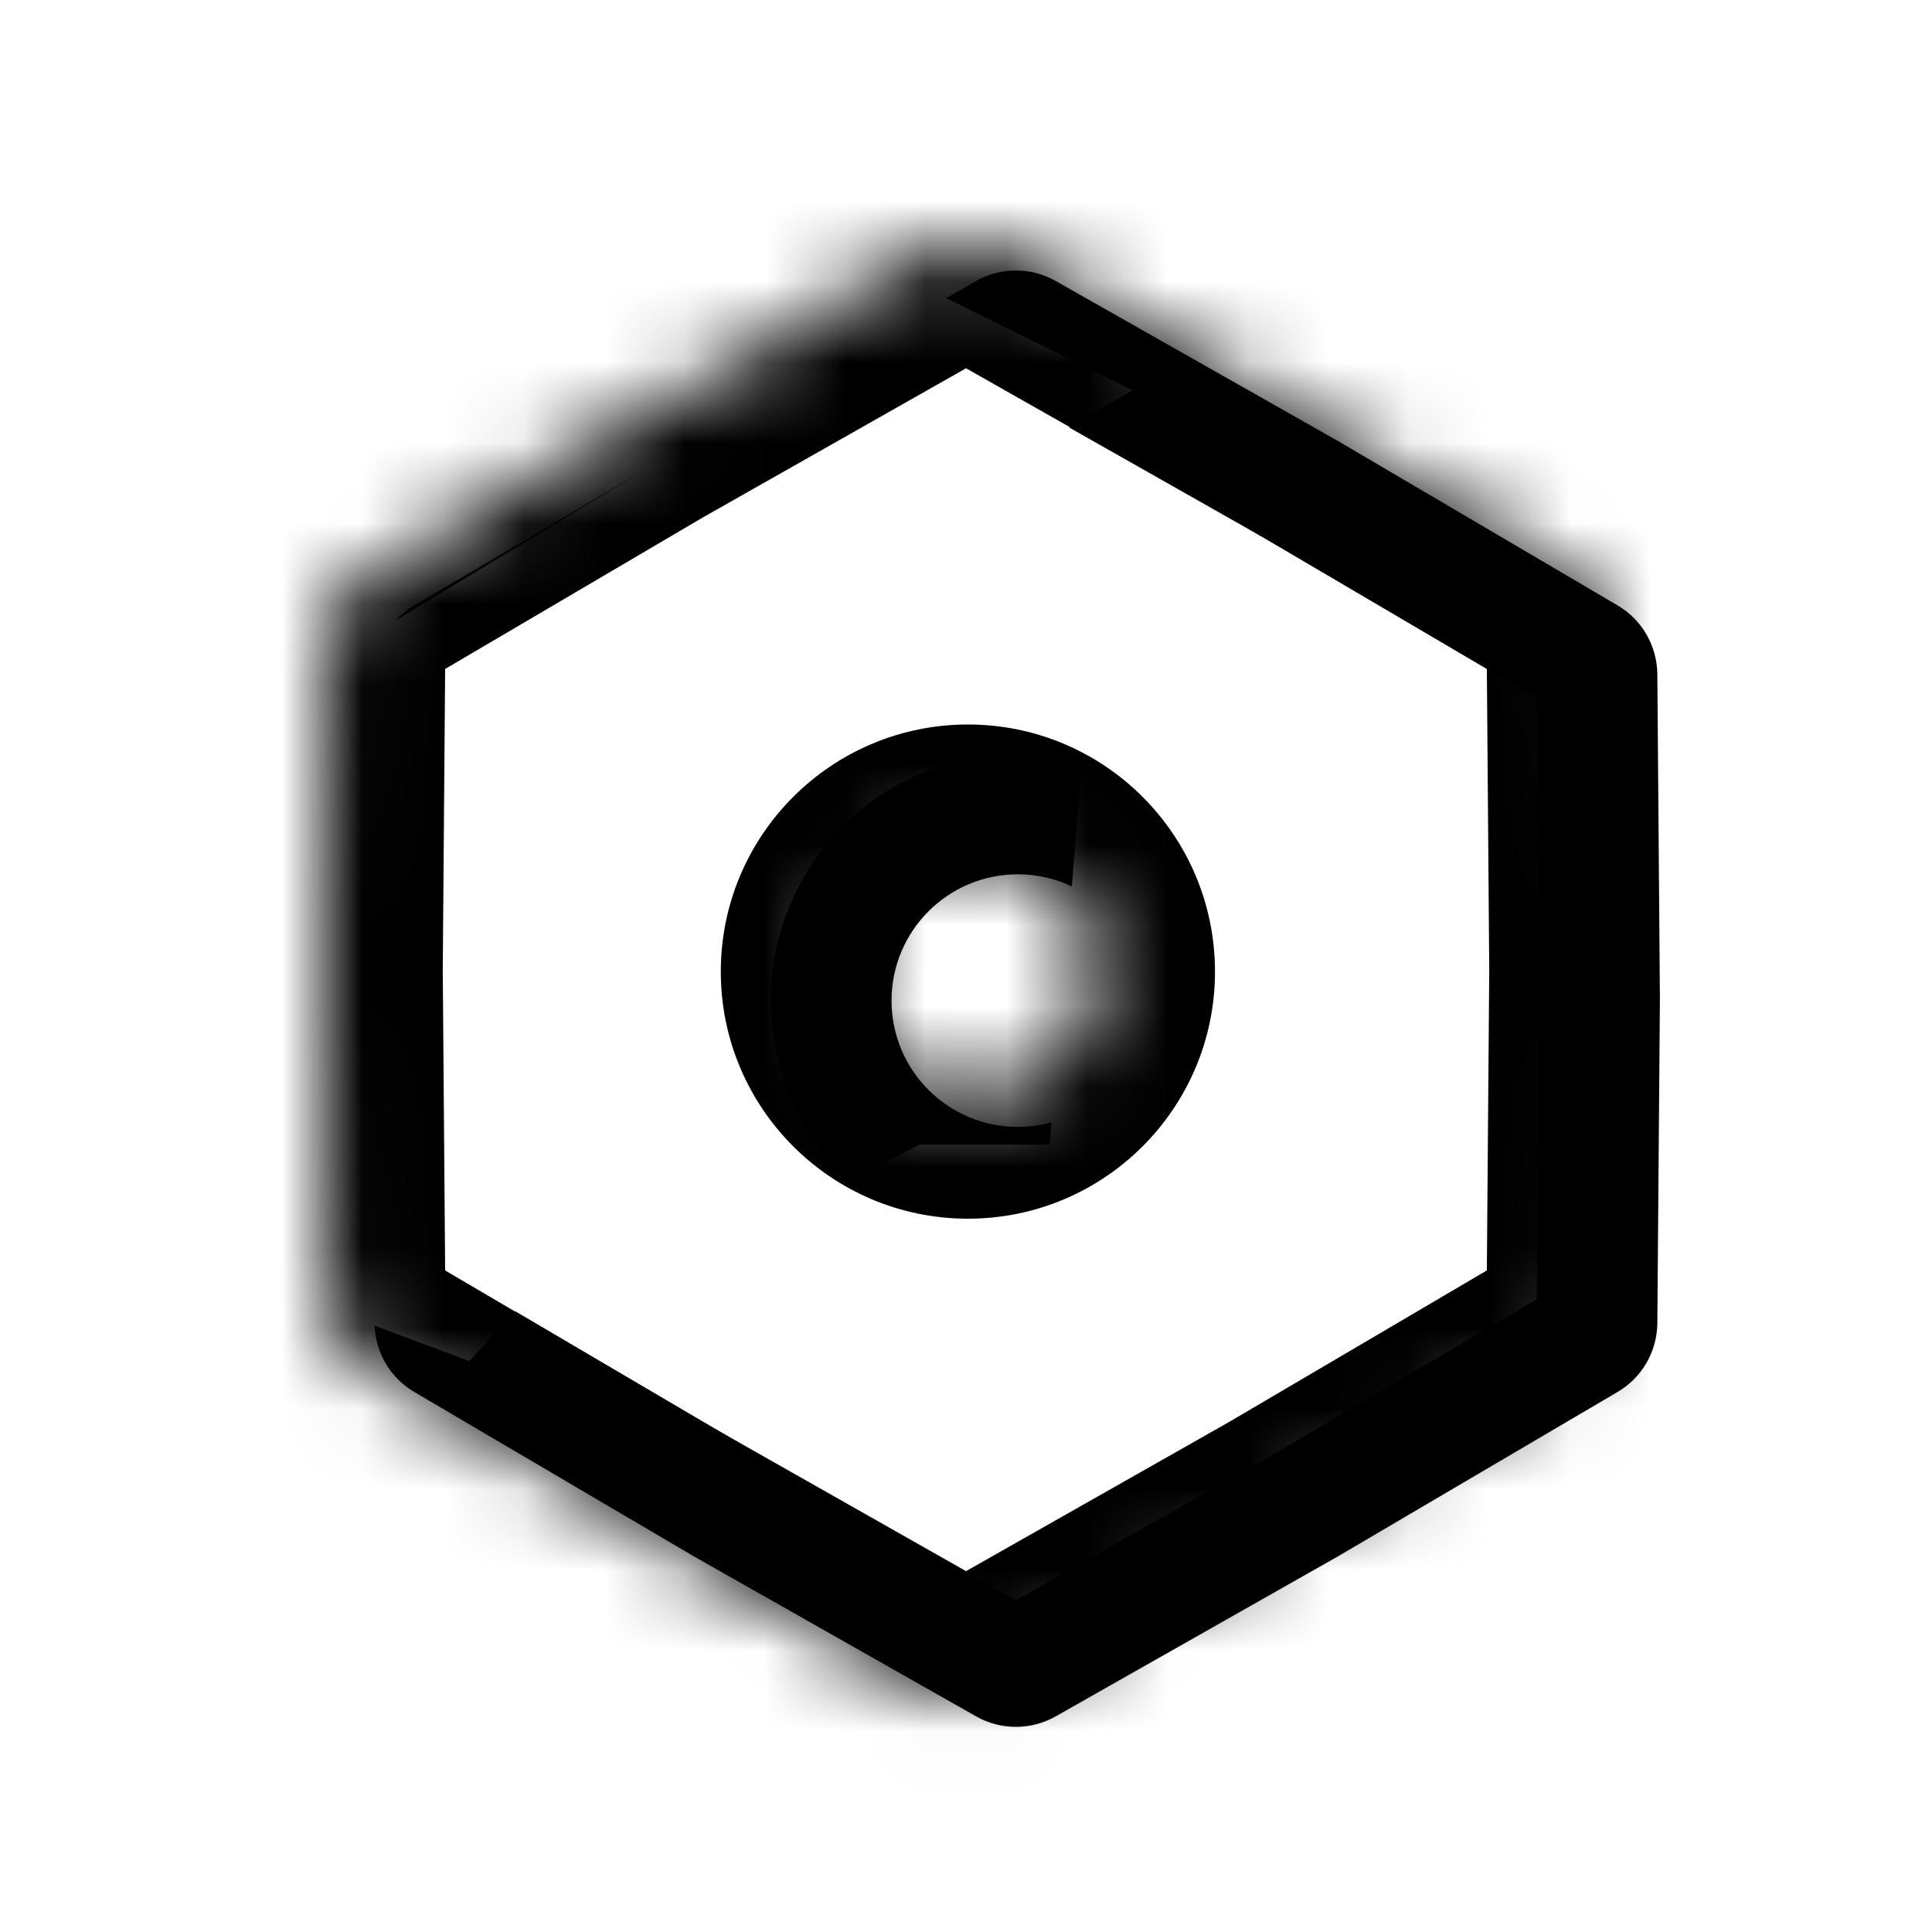<svg width="24" height="24" viewBox="0 0 24 24" fill="none" xmlns="http://www.w3.org/2000/svg">
    <mask id="path-1-inside-1_360_4719" fill="white">
        <path fill-rule="evenodd" clip-rule="evenodd"
            d="M12.493 3.13C12.187 2.957 11.813 2.957 11.507 3.13L8 5.118L4.525 7.161C4.222 7.339 4.035 7.663 4.032 8.015L4 12.046L4.032 16.077C4.035 16.428 4.222 16.753 4.525 16.931L8 18.974L11.507 20.962C11.813 21.135 12.187 21.135 12.493 20.962L16 18.974L19.475 16.931C19.778 16.753 19.965 16.428 19.968 16.077L20 12.046L19.968 8.015C19.965 7.663 19.778 7.339 19.475 7.161L16 5.118L12.493 3.13ZM12.024 13.639C12.89 13.639 13.593 12.936 13.593 12.07C13.593 11.203 12.89 10.5 12.024 10.5C11.157 10.5 10.454 11.203 10.454 12.07C10.454 12.936 11.157 13.639 12.024 13.639Z" />
    </mask>
    <path
        d="M11.507 3.13L10.767 1.825L10.767 1.825L11.507 3.13ZM12.493 3.13L11.754 4.435L11.754 4.435L12.493 3.13ZM8 5.118L7.26 3.813L7.25 3.819L7.24 3.825L8 5.118ZM4.525 7.161L3.765 5.868L3.765 5.868L4.525 7.161ZM4.032 8.015L2.532 8.003L4.032 8.015ZM4 12.046L2.5 12.034L2.5 12.046L2.5 12.058L4 12.046ZM4.032 16.077L5.532 16.065L4.032 16.077ZM4.525 16.931L3.765 18.224L3.765 18.224L4.525 16.931ZM8 18.974L7.24 20.267L7.25 20.273L7.26 20.279L8 18.974ZM11.507 20.962L12.247 19.657L12.247 19.657L11.507 20.962ZM12.493 20.962L11.754 19.657L11.754 19.657L12.493 20.962ZM16 18.974L16.74 20.279L16.75 20.273L16.76 20.267L16 18.974ZM19.475 16.931L18.715 15.638L18.715 15.638L19.475 16.931ZM19.968 16.077L18.468 16.065L18.468 16.065L19.968 16.077ZM20 12.046L21.5 12.058L21.5 12.046L21.5 12.034L20 12.046ZM19.968 8.015L18.468 8.027L18.468 8.027L19.968 8.015ZM19.475 7.161L20.235 5.868L20.235 5.868L19.475 7.161ZM16 5.118L16.76 3.825L16.75 3.819L16.74 3.813L16 5.118ZM12.247 4.435C12.094 4.522 11.906 4.522 11.754 4.435L13.233 1.825C12.468 1.392 11.532 1.392 10.767 1.825L12.247 4.435ZM8.74 6.423L12.247 4.435L10.767 1.825L7.26 3.813L8.74 6.423ZM5.285 8.454L8.76 6.411L7.24 3.825L3.765 5.868L5.285 8.454ZM5.532 8.027C5.531 8.203 5.437 8.365 5.285 8.454L3.765 5.868C3.007 6.313 2.539 7.124 2.532 8.003L5.532 8.027ZM5.5 12.058L5.532 8.027L2.532 8.003L2.5 12.034L5.5 12.058ZM5.532 16.065L5.5 12.034L2.5 12.058L2.532 16.089L5.532 16.065ZM5.285 15.638C5.437 15.727 5.531 15.889 5.532 16.065L2.532 16.089C2.539 16.968 3.007 17.778 3.765 18.224L5.285 15.638ZM8.76 17.681L5.285 15.638L3.765 18.224L7.24 20.267L8.76 17.681ZM12.247 19.657L8.74 17.669L7.26 20.279L10.767 22.267L12.247 19.657ZM11.754 19.657C11.906 19.57 12.094 19.57 12.247 19.657L10.767 22.267C11.532 22.7 12.468 22.7 13.233 22.267L11.754 19.657ZM15.26 17.669L11.754 19.657L13.233 22.267L16.74 20.279L15.26 17.669ZM18.715 15.638L15.24 17.681L16.76 20.267L20.235 18.224L18.715 15.638ZM18.468 16.065C18.469 15.889 18.563 15.727 18.715 15.638L20.235 18.224C20.993 17.778 21.461 16.968 21.468 16.089L18.468 16.065ZM18.5 12.034L18.468 16.065L21.468 16.089L21.5 12.058L18.5 12.034ZM18.468 8.027L18.5 12.058L21.5 12.034L21.468 8.003L18.468 8.027ZM18.715 8.454C18.563 8.365 18.469 8.203 18.468 8.027L21.468 8.003C21.461 7.124 20.993 6.313 20.235 5.868L18.715 8.454ZM15.24 6.411L18.715 8.454L20.235 5.868L16.76 3.825L15.24 6.411ZM11.754 4.435L15.26 6.423L16.74 3.813L13.233 1.825L11.754 4.435ZM12.093 12.07C12.093 12.108 12.062 12.139 12.024 12.139V15.139C13.719 15.139 15.093 13.765 15.093 12.07H12.093ZM12.024 12C12.062 12 12.093 12.031 12.093 12.07H15.093C15.093 10.375 13.719 9 12.024 9V12ZM11.954 12.07C11.954 12.031 11.986 12 12.024 12V9C10.329 9 8.954 10.375 8.954 12.07H11.954ZM12.024 12.139C11.986 12.139 11.954 12.108 11.954 12.07H8.954C8.954 13.765 10.329 15.139 12.024 15.139V12.139Z"
        fill="currentColor" mask="url(#path-1-inside-1_360_4719)" />
    <path d="M4.917 7.705L7.973 5.859L5.145 7.521C5.059 7.572 4.983 7.634 4.917 7.705Z"
        fill="currentColor" />
    <path
        d="M11.753 3.703L14.069 4.848L13.281 5.31L15.87 6.777L19.09 8.671L19.12 12.406L19.09 16.142L15.87 18.035L12.62 19.878L9.37 18.035L6.404 16.291L5.829 16.907L4.653 16.467C4.666 16.807 4.851 17.118 5.145 17.291L8.62 19.334L12.127 21.322C12.433 21.495 12.807 21.495 13.113 21.322L16.62 19.334L20.095 17.291C20.398 17.113 20.585 16.789 20.588 16.437L20.62 12.406L20.588 8.375C20.585 8.024 20.398 7.699 20.095 7.521L16.62 5.478L13.113 3.49C12.807 3.317 12.433 3.317 12.127 3.49L11.753 3.703Z"
        fill="currentColor" />
    <path
        d="M11.421 14.219L10.548 14.672C9.949 14.112 9.575 13.315 9.575 12.43C9.575 10.735 10.949 9.361 12.644 9.361C12.919 9.361 13.187 9.397 13.441 9.465L13.315 11.011C13.111 10.915 12.884 10.861 12.644 10.861C11.777 10.861 11.075 11.563 11.075 12.43C11.075 13.297 11.777 13.999 12.644 13.999C12.789 13.999 12.929 13.98 13.062 13.943L13.039 14.219H11.421Z"
        fill="currentColor" />
</svg>